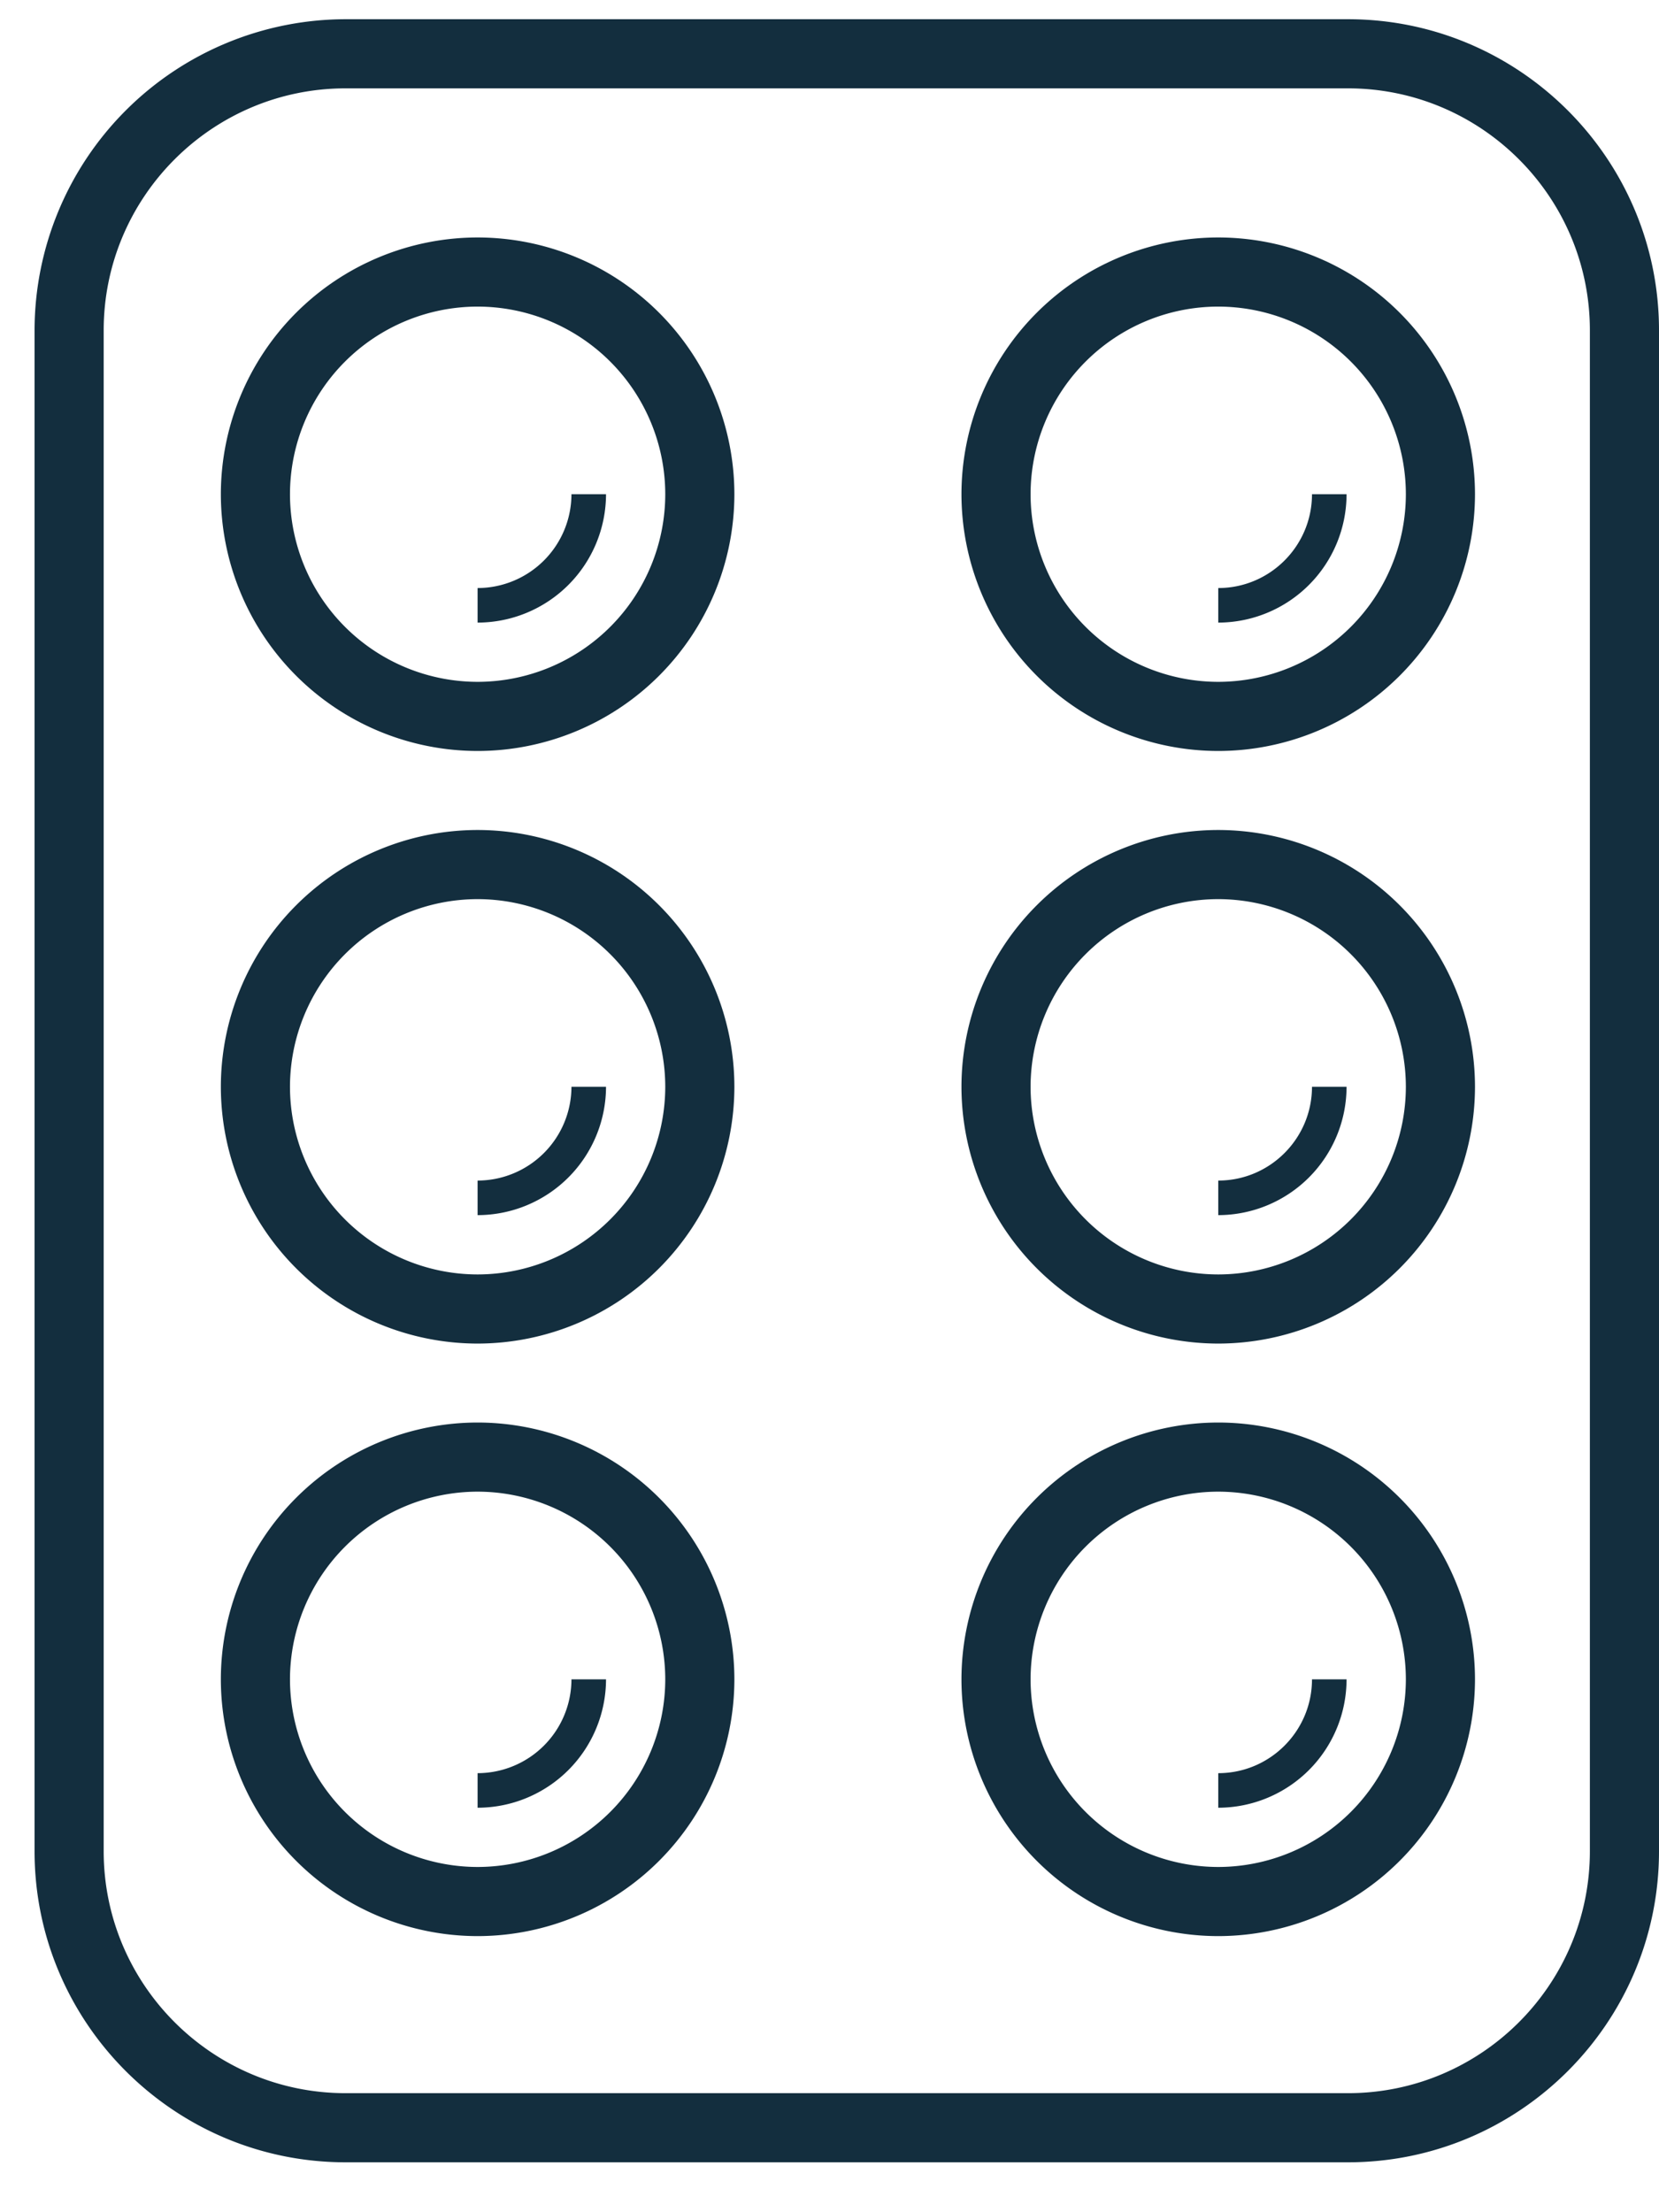 <svg xmlns="http://www.w3.org/2000/svg" width="24" height="32" viewBox="0 0 24 32"><path fill="#132e3e" d="M20.338 7.149a2.717 2.717 0 0 1-2.714 2.714 2.717 2.717 0 0 1-2.715-2.714 2.717 2.717 0 0 1 2.715-2.714 2.717 2.717 0 0 1 2.714 2.714zm1 0a3.718 3.718 0 0 0-3.714-3.714 3.718 3.718 0 0 0-3.715 3.714 3.718 3.718 0 0 0 3.715 3.714 3.718 3.718 0 0 0 3.714-3.714z"/><path fill="#132e3e" d="M17.624 9.006v-.5c.748 0 1.356-.609 1.356-1.357h.5a1.859 1.859 0 0 1-1.856 1.857zm-8-1.857a2.717 2.717 0 0 1-2.715 2.714 2.717 2.717 0 0 1-2.714-2.714 2.717 2.717 0 0 1 2.714-2.714 2.717 2.717 0 0 1 2.715 2.714zm1 0a3.718 3.718 0 0 0-3.715-3.714 3.718 3.718 0 0 0-3.714 3.714 3.718 3.718 0 0 0 3.714 3.714 3.718 3.718 0 0 0 3.715-3.714z"/><path fill="#132e3e" d="M6.909 9.006v-.5a1.36 1.36 0 0 0 1.358-1.357h.5a1.86 1.86 0 0 1-1.858 1.857zm13.429 6.714a2.718 2.718 0 0 1-2.714 2.715 2.718 2.718 0 0 1-2.715-2.715 2.718 2.718 0 0 1 2.715-2.714 2.718 2.718 0 0 1 2.714 2.714zm1 0a3.718 3.718 0 0 0-3.714-3.714 3.718 3.718 0 0 0-3.715 3.714 3.719 3.719 0 0 0 3.715 3.715 3.718 3.718 0 0 0 3.714-3.715z"/><path fill="#132e3e" d="M17.624 17.577v-.5c.748 0 1.356-.609 1.356-1.357h.5a1.859 1.859 0 0 1-1.856 1.857zm-8-1.857a2.718 2.718 0 0 1-2.715 2.715 2.718 2.718 0 0 1-2.714-2.715 2.718 2.718 0 0 1 2.714-2.714 2.718 2.718 0 0 1 2.715 2.714zm1 0a3.718 3.718 0 0 0-3.715-3.714 3.718 3.718 0 0 0-3.714 3.714 3.718 3.718 0 0 0 3.714 3.715 3.719 3.719 0 0 0 3.715-3.715z"/><path fill="#132e3e" d="M6.909 17.577v-.5a1.36 1.36 0 0 0 1.358-1.357h.5a1.86 1.86 0 0 1-1.858 1.857zm13.429 6.715a2.718 2.718 0 0 1-2.714 2.714 2.718 2.718 0 0 1-2.715-2.714 2.718 2.718 0 0 1 2.715-2.715 2.718 2.718 0 0 1 2.714 2.715zm1 0a3.718 3.718 0 0 0-3.714-3.715 3.719 3.719 0 0 0-3.715 3.715 3.718 3.718 0 0 0 3.715 3.714 3.718 3.718 0 0 0 3.714-3.714z"/><path fill="#132e3e" d="M17.624 26.149v-.5c.748 0 1.356-.609 1.356-1.357h.5a1.859 1.859 0 0 1-1.856 1.857zm-8-1.857a2.718 2.718 0 0 1-2.715 2.714 2.718 2.718 0 0 1-2.714-2.714 2.718 2.718 0 0 1 2.714-2.715 2.718 2.718 0 0 1 2.715 2.715zm1 0a3.719 3.719 0 0 0-3.715-3.715 3.718 3.718 0 0 0-3.714 3.715 3.718 3.718 0 0 0 3.714 3.714 3.718 3.718 0 0 0 3.715-3.714z"/><path fill="#132e3e" d="M6.909 26.149v-.5a1.36 1.36 0 0 0 1.358-1.357h.5a1.86 1.86 0 0 1-1.858 1.857z"/><path fill="#132e3e" d="M19.5 1.278c1.93 0 3.5 1.571 3.5 3.5v22c0 1.93-1.57 3.5-3.5 3.5H5c-1.93 0-3.5-1.57-3.5-3.5v-22c0-1.929 1.57-3.5 3.5-3.5zm4.5 25.5v-22c0-2.481-2.019-4.5-4.5-4.5H5a4.505 4.505 0 0 0-4.5 4.5v22c0 2.482 2.019 4.5 4.5 4.5h14.5c2.481 0 4.5-2.018 4.5-4.5z"/></svg>